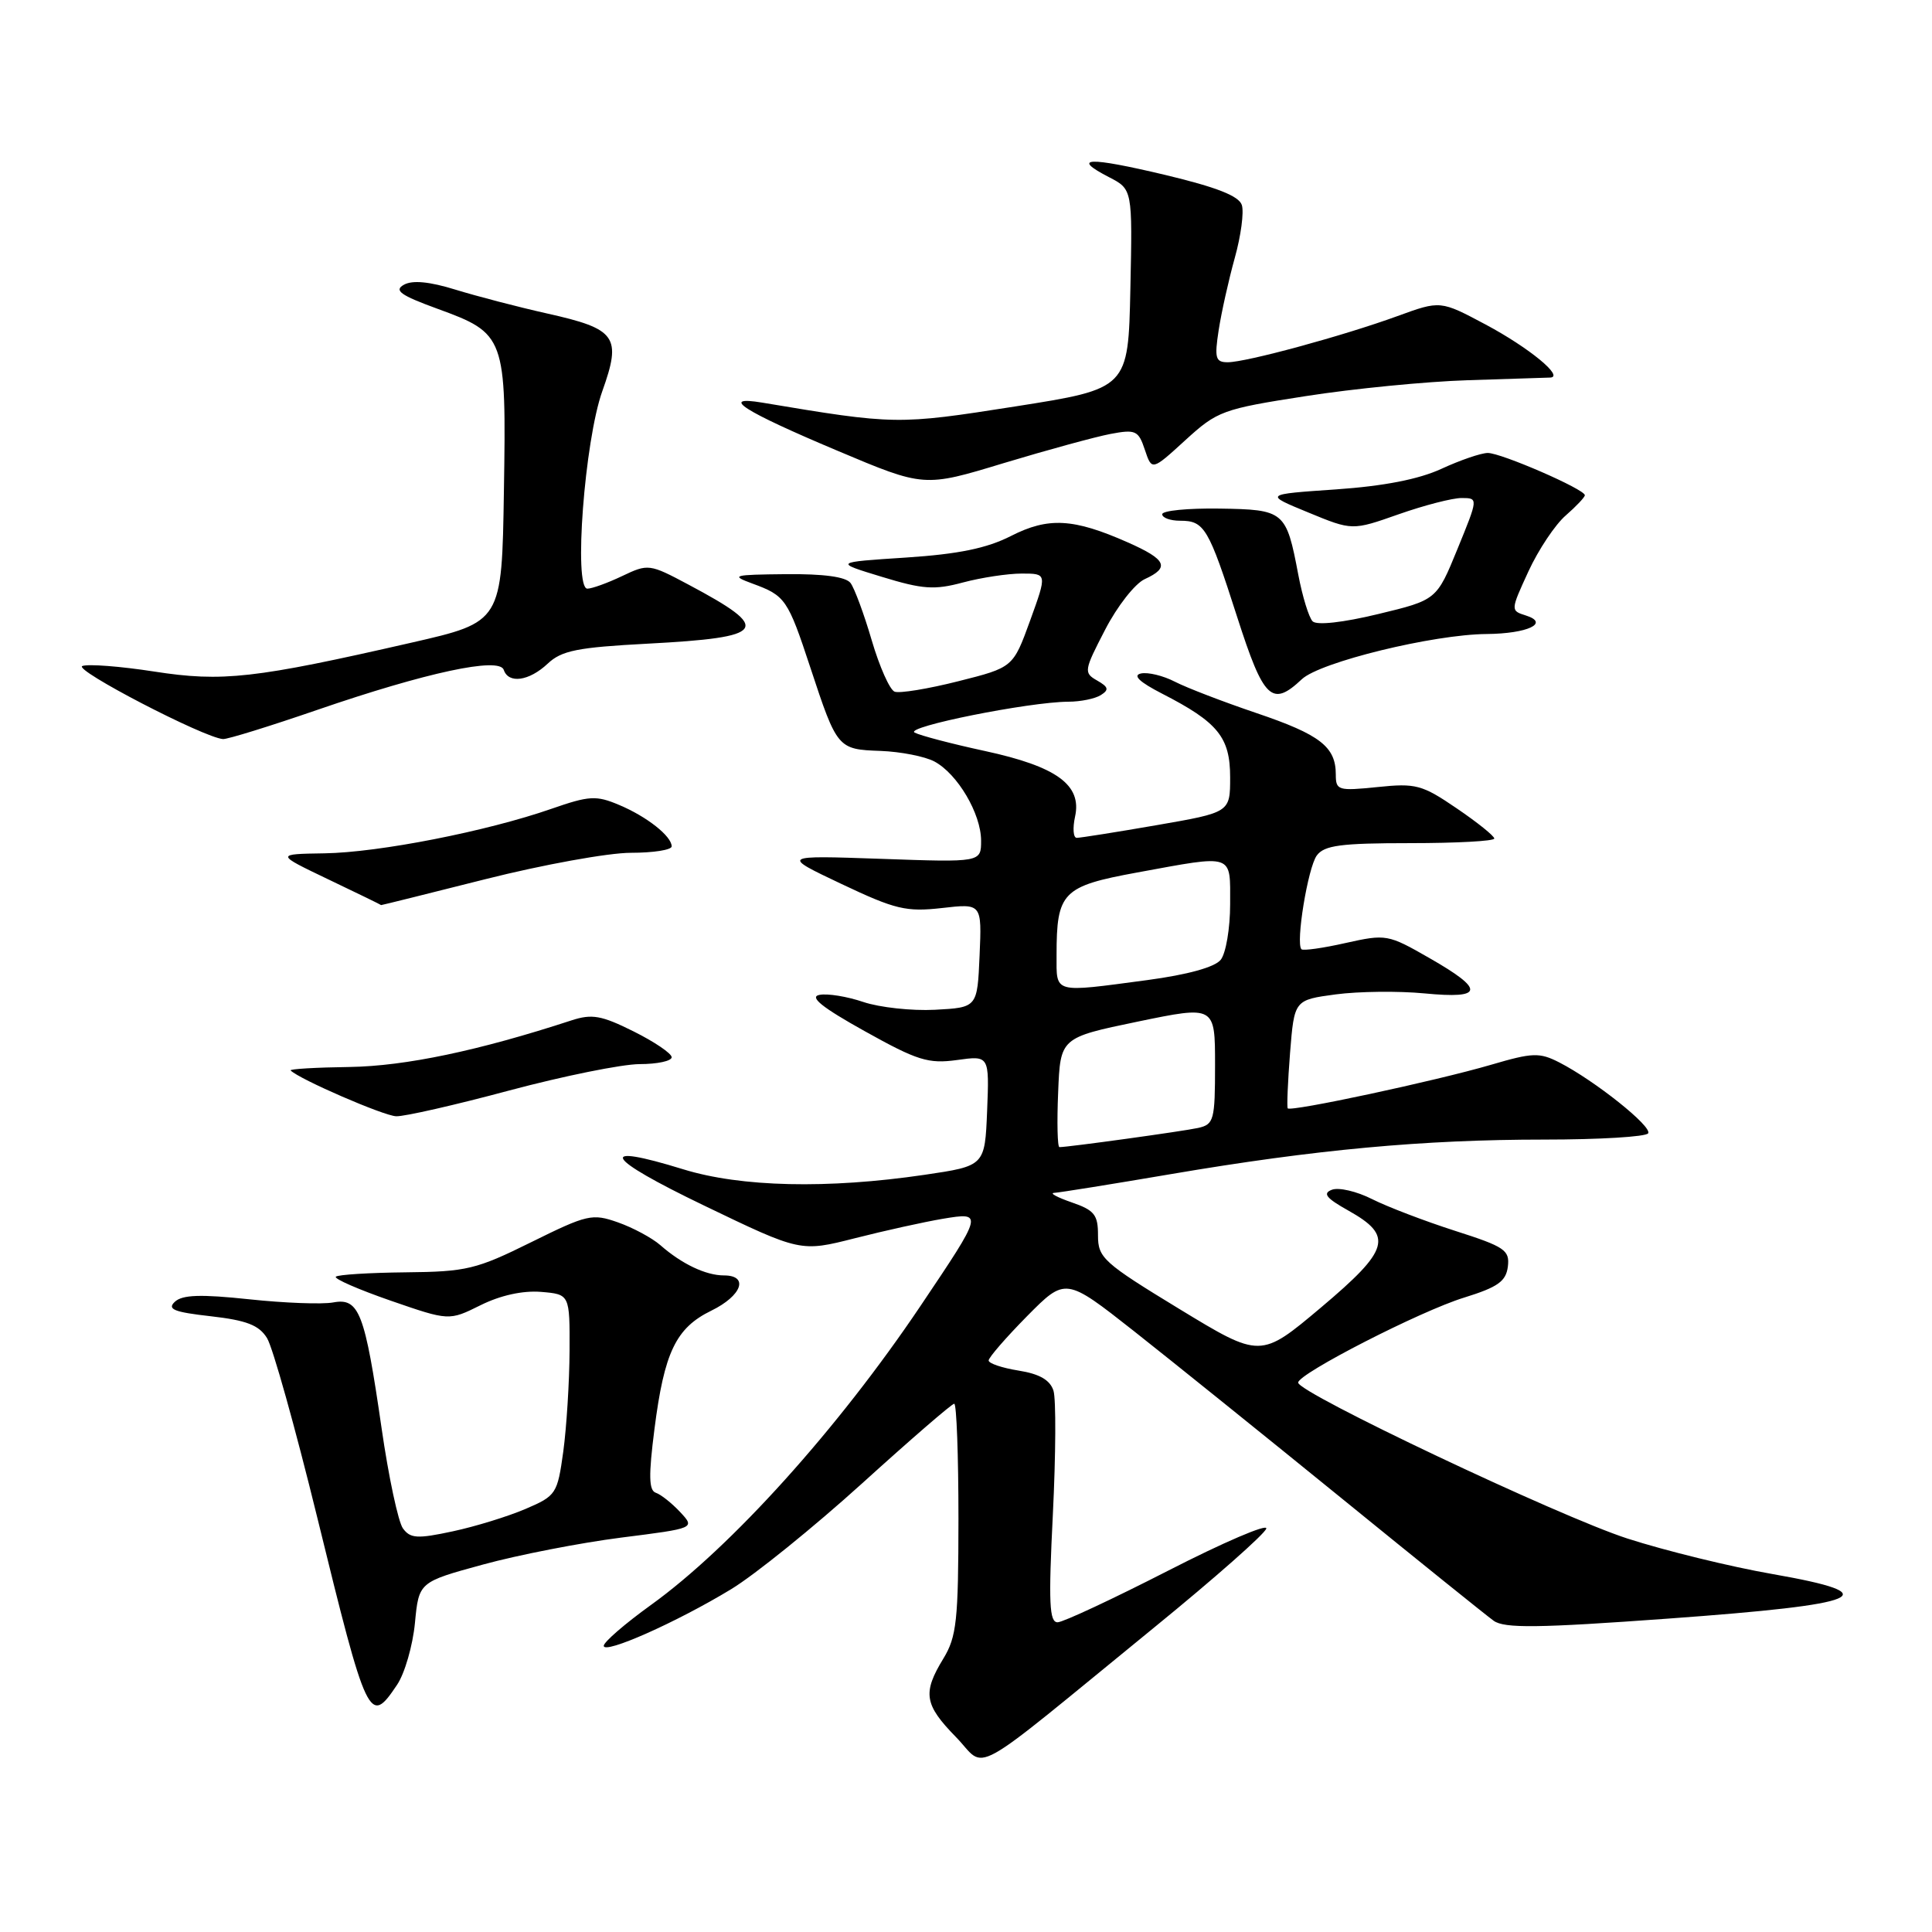 <?xml version="1.0" encoding="UTF-8" standalone="no"?>
<!DOCTYPE svg PUBLIC "-//W3C//DTD SVG 1.1//EN" "http://www.w3.org/Graphics/SVG/1.1/DTD/svg11.dtd" >
<svg xmlns="http://www.w3.org/2000/svg" xmlns:xlink="http://www.w3.org/1999/xlink" version="1.1" viewBox="0 0 256 256">
 <g >
 <path fill="currentColor"
d=" M 152.96 215.63 C 160.96 209.11 167.63 203.22 167.79 202.54 C 167.96 201.86 162.11 204.37 154.79 208.12 C 147.48 211.86 140.89 214.94 140.15 214.96 C 139.04 214.99 138.92 212.41 139.51 200.65 C 139.90 192.75 139.94 185.38 139.59 184.27 C 139.14 182.86 137.74 182.05 134.97 181.61 C 132.79 181.26 131.00 180.66 131.00 180.27 C 131.00 179.88 133.29 177.24 136.09 174.40 C 141.19 169.25 141.19 169.25 150.24 176.37 C 155.21 180.29 167.58 190.25 177.73 198.50 C 187.87 206.75 196.96 214.07 197.92 214.76 C 199.34 215.78 203.78 215.73 221.09 214.47 C 247.17 212.58 250.25 211.27 234.92 208.58 C 229.33 207.61 220.65 205.48 215.63 203.86 C 206.60 200.94 171.99 184.55 172.01 183.20 C 172.04 182.01 188.21 173.72 194.00 171.94 C 198.48 170.55 199.55 169.79 199.80 167.83 C 200.06 165.65 199.40 165.20 192.80 163.09 C 188.78 161.80 183.84 159.91 181.81 158.89 C 179.78 157.86 177.38 157.30 176.48 157.65 C 175.22 158.13 175.72 158.76 178.67 160.41 C 184.66 163.77 184.15 165.57 175.04 173.25 C 167.03 179.99 167.03 179.99 156.26 173.44 C 146.19 167.31 145.49 166.67 145.49 163.70 C 145.50 160.96 145.02 160.36 142.00 159.32 C 140.07 158.65 139.03 158.09 139.69 158.06 C 140.34 158.03 147.32 156.91 155.19 155.57 C 174.29 152.32 188.60 151.00 204.61 151.00 C 211.91 151.00 218.11 150.63 218.39 150.17 C 218.95 149.27 211.30 143.18 206.60 140.77 C 203.99 139.44 203.08 139.47 197.60 141.08 C 190.30 143.22 170.98 147.36 170.63 146.86 C 170.50 146.66 170.64 143.35 170.94 139.50 C 171.50 132.50 171.50 132.50 177.00 131.76 C 180.03 131.36 185.31 131.30 188.75 131.63 C 196.63 132.39 196.80 131.17 189.39 126.94 C 183.92 123.80 183.66 123.76 178.31 124.95 C 175.31 125.63 172.67 126.00 172.45 125.78 C 171.66 125.00 173.30 114.97 174.48 113.36 C 175.47 112.01 177.65 111.72 186.84 111.72 C 192.98 111.72 198.00 111.45 198.00 111.11 C 198.00 110.77 195.76 108.97 193.02 107.11 C 188.43 103.98 187.61 103.76 182.52 104.29 C 177.30 104.82 177.00 104.73 177.00 102.62 C 177.00 98.95 174.92 97.34 166.50 94.49 C 162.10 93.00 157.23 91.13 155.68 90.33 C 154.13 89.53 152.11 89.04 151.18 89.24 C 150.05 89.49 150.98 90.37 154.00 91.92 C 161.39 95.71 163.00 97.69 163.00 103.00 C 163.00 107.65 163.00 107.65 153.25 109.34 C 147.89 110.27 143.13 111.02 142.67 111.02 C 142.21 111.01 142.12 109.74 142.45 108.21 C 143.38 104.01 140.02 101.57 130.50 99.51 C 126.10 98.56 121.91 97.46 121.19 97.07 C 119.82 96.32 136.35 93.01 141.56 92.98 C 143.18 92.98 145.12 92.58 145.87 92.10 C 146.98 91.40 146.88 91.03 145.37 90.17 C 143.58 89.15 143.63 88.85 146.43 83.45 C 148.03 80.34 150.40 77.32 151.68 76.74 C 155.05 75.20 154.57 74.14 149.44 71.87 C 142.23 68.68 138.91 68.50 133.96 71.02 C 130.76 72.65 127.02 73.42 120.04 73.88 C 110.50 74.50 110.50 74.50 116.84 76.43 C 122.26 78.09 123.81 78.20 127.60 77.18 C 130.04 76.53 133.54 76.00 135.39 76.00 C 138.75 76.00 138.75 76.00 136.50 82.22 C 134.24 88.44 134.24 88.44 126.97 90.27 C 122.98 91.28 119.18 91.90 118.54 91.65 C 117.90 91.41 116.54 88.35 115.51 84.85 C 114.49 81.36 113.22 77.94 112.70 77.25 C 112.08 76.43 109.14 76.03 104.13 76.08 C 97.09 76.15 96.75 76.24 99.71 77.33 C 104.07 78.93 104.38 79.37 107.39 88.50 C 110.92 99.20 111.01 99.30 116.67 99.50 C 119.34 99.60 122.55 100.23 123.81 100.90 C 126.88 102.54 129.99 107.82 130.00 111.38 C 130.00 114.27 130.00 114.27 116.75 113.80 C 103.50 113.34 103.50 113.34 111.50 117.13 C 118.63 120.51 120.07 120.85 124.80 120.32 C 130.10 119.71 130.10 119.71 129.80 126.61 C 129.50 133.50 129.50 133.50 123.90 133.80 C 120.81 133.96 116.54 133.49 114.40 132.77 C 112.25 132.04 109.63 131.61 108.57 131.83 C 107.20 132.10 108.93 133.49 114.57 136.63 C 121.56 140.53 123.01 140.98 126.80 140.46 C 131.09 139.86 131.09 139.86 130.80 147.18 C 130.50 154.49 130.50 154.49 122.50 155.67 C 109.65 157.56 98.19 157.30 90.54 154.94 C 78.91 151.35 80.07 153.38 93.29 159.74 C 106.08 165.90 106.08 165.90 113.29 164.07 C 117.25 163.06 122.48 161.91 124.90 161.50 C 130.32 160.60 130.31 160.64 121.96 173.06 C 111.02 189.33 96.88 205.02 86.25 212.67 C 82.81 215.15 80.00 217.58 80.00 218.08 C 80.00 219.25 89.68 214.95 96.89 210.57 C 100.02 208.67 107.82 202.36 114.23 196.56 C 120.64 190.75 126.13 186.00 126.44 186.00 C 126.75 186.00 127.00 192.86 127.00 201.25 C 126.99 214.73 126.76 216.88 125.00 219.77 C 122.22 224.33 122.47 225.87 126.66 230.16 C 130.89 234.49 127.70 236.25 152.96 215.63 Z  M 52.61 223.25 C 53.63 221.74 54.69 218.05 54.98 215.07 C 55.50 209.63 55.50 209.63 64.00 207.31 C 68.67 206.03 76.91 204.43 82.31 203.74 C 92.12 202.50 92.12 202.50 90.12 200.35 C 89.01 199.17 87.57 198.02 86.90 197.80 C 85.97 197.49 85.93 195.52 86.72 189.35 C 88.02 179.17 89.56 175.96 94.25 173.67 C 98.31 171.69 99.27 169.00 95.93 169.00 C 93.53 169.00 90.33 167.48 87.50 164.99 C 86.40 164.03 83.87 162.67 81.88 161.97 C 78.47 160.77 77.82 160.92 70.38 164.60 C 63.11 168.20 61.82 168.51 53.75 168.59 C 48.93 168.64 44.77 168.90 44.50 169.17 C 44.23 169.44 47.49 170.86 51.75 172.34 C 59.50 175.02 59.50 175.02 63.67 172.95 C 66.30 171.64 69.25 170.99 71.67 171.18 C 75.50 171.50 75.50 171.50 75.47 179.00 C 75.45 183.12 75.07 189.12 74.64 192.32 C 73.86 197.95 73.70 198.20 69.64 199.94 C 67.33 200.93 62.99 202.27 59.99 202.91 C 55.30 203.92 54.37 203.86 53.39 202.52 C 52.77 201.67 51.49 195.69 50.56 189.23 C 48.34 173.90 47.59 171.94 44.15 172.58 C 42.69 172.85 37.67 172.66 33.00 172.16 C 26.59 171.48 24.17 171.56 23.17 172.49 C 22.11 173.48 23.04 173.86 27.93 174.41 C 32.68 174.95 34.32 175.59 35.38 177.30 C 36.14 178.51 39.12 189.18 42.02 201.00 C 48.66 228.11 48.95 228.71 52.61 223.25 Z  M 67.50 144.49 C 74.65 142.58 82.41 141.01 84.75 141.00 C 87.09 141.00 89.00 140.59 89.00 140.09 C 89.00 139.59 86.73 138.05 83.96 136.67 C 79.69 134.54 78.44 134.32 75.71 135.21 C 63.41 139.23 53.73 141.26 46.34 141.38 C 41.85 141.44 38.33 141.65 38.51 141.84 C 39.65 143.00 50.85 147.86 52.50 147.91 C 53.60 147.95 60.35 146.41 67.50 144.49 Z  M 64.34 116.49 C 71.95 114.57 80.62 113.00 83.59 113.00 C 86.57 113.00 89.00 112.62 89.00 112.15 C 89.00 110.80 85.71 108.20 82.04 106.66 C 78.99 105.37 78.08 105.43 73.07 107.17 C 64.53 110.15 50.22 112.96 43.00 113.07 C 36.50 113.17 36.50 113.17 43.50 116.52 C 47.35 118.36 50.50 119.89 50.50 119.93 C 50.50 119.96 56.73 118.41 64.34 116.49 Z  M 42.05 94.06 C 56.50 89.09 66.17 87.02 66.75 88.76 C 67.38 90.64 70.11 90.25 72.57 87.94 C 74.41 86.20 76.52 85.78 85.81 85.29 C 101.66 84.45 102.39 83.40 91.22 77.46 C 86.06 74.71 85.88 74.69 82.44 76.33 C 80.51 77.25 78.44 78.00 77.83 78.00 C 75.98 78.00 77.46 58.40 79.81 51.83 C 82.39 44.60 81.68 43.59 72.50 41.54 C 68.65 40.68 63.18 39.25 60.35 38.38 C 56.90 37.31 54.65 37.10 53.52 37.73 C 52.17 38.48 53.05 39.12 57.93 40.90 C 66.96 44.19 67.10 44.57 66.77 65.07 C 66.50 82.42 66.50 82.42 54.50 85.16 C 33.73 89.91 29.47 90.39 20.41 88.98 C 15.96 88.29 11.68 87.96 10.91 88.25 C 9.63 88.72 27.04 97.76 29.55 97.93 C 30.13 97.97 35.75 96.23 42.05 94.06 Z  M 172.50 90.00 C 174.91 87.73 189.92 84.06 197.00 84.01 C 202.41 83.96 205.37 82.57 202.20 81.56 C 200.14 80.91 200.14 80.90 202.53 75.70 C 203.85 72.84 206.07 69.51 207.47 68.30 C 208.86 67.09 210.00 65.88 210.00 65.62 C 210.00 64.83 198.88 60.00 197.13 60.02 C 196.23 60.03 193.47 60.98 191.00 62.12 C 187.99 63.51 183.36 64.41 177.00 64.85 C 167.50 65.50 167.50 65.50 173.34 67.90 C 179.18 70.31 179.18 70.31 185.34 68.14 C 188.73 66.95 192.48 65.98 193.69 65.99 C 195.88 66.00 195.88 66.00 193.12 72.75 C 190.36 79.50 190.36 79.50 182.60 81.37 C 177.97 82.49 174.48 82.88 173.93 82.33 C 173.44 81.84 172.58 79.05 172.03 76.15 C 170.43 67.71 170.19 67.52 161.57 67.39 C 157.41 67.33 154.00 67.66 154.00 68.14 C 154.00 68.61 155.07 69.00 156.38 69.00 C 159.59 69.00 160.13 69.91 163.93 81.75 C 167.45 92.70 168.53 93.73 172.50 90.00 Z  M 147.14 57.50 C 150.48 56.87 150.85 57.04 151.70 59.60 C 152.63 62.38 152.63 62.38 157.06 58.33 C 161.31 54.45 161.98 54.20 173.00 52.49 C 179.32 51.50 189.00 50.55 194.50 50.38 C 200.00 50.21 204.91 50.05 205.40 50.03 C 207.34 49.96 202.60 46.07 196.87 43.01 C 190.86 39.81 190.86 39.81 185.18 41.88 C 178.02 44.49 165.13 48.00 162.68 48.00 C 161.06 48.00 160.91 47.46 161.48 43.75 C 161.84 41.41 162.80 37.11 163.61 34.19 C 164.43 31.26 164.85 28.11 164.55 27.17 C 164.17 25.97 161.22 24.81 154.40 23.18 C 144.17 20.75 141.85 20.84 146.94 23.47 C 150.06 25.08 150.06 25.08 149.78 38.29 C 149.50 51.50 149.50 51.50 134.50 53.86 C 118.95 56.30 118.62 56.30 101.00 53.35 C 95.23 52.39 98.49 54.47 110.98 59.73 C 122.45 64.57 122.45 64.57 132.98 61.37 C 138.78 59.62 145.15 57.88 147.14 57.50 Z  M 140.21 144.75 C 140.50 137.50 140.50 137.50 150.75 135.37 C 161.00 133.25 161.00 133.25 161.00 141.11 C 161.00 148.44 160.85 148.99 158.75 149.46 C 156.75 149.90 141.57 152.00 140.38 152.00 C 140.12 152.00 140.04 148.74 140.21 144.75 Z  M 140.00 126.57 C 140.00 118.22 140.76 117.43 150.68 115.61 C 163.63 113.24 163.00 113.02 163.00 119.81 C 163.00 123.00 162.44 126.32 161.75 127.18 C 160.96 128.16 157.37 129.15 152.00 129.87 C 139.45 131.54 140.00 131.70 140.00 126.57 Z "/>
</g>
</svg>